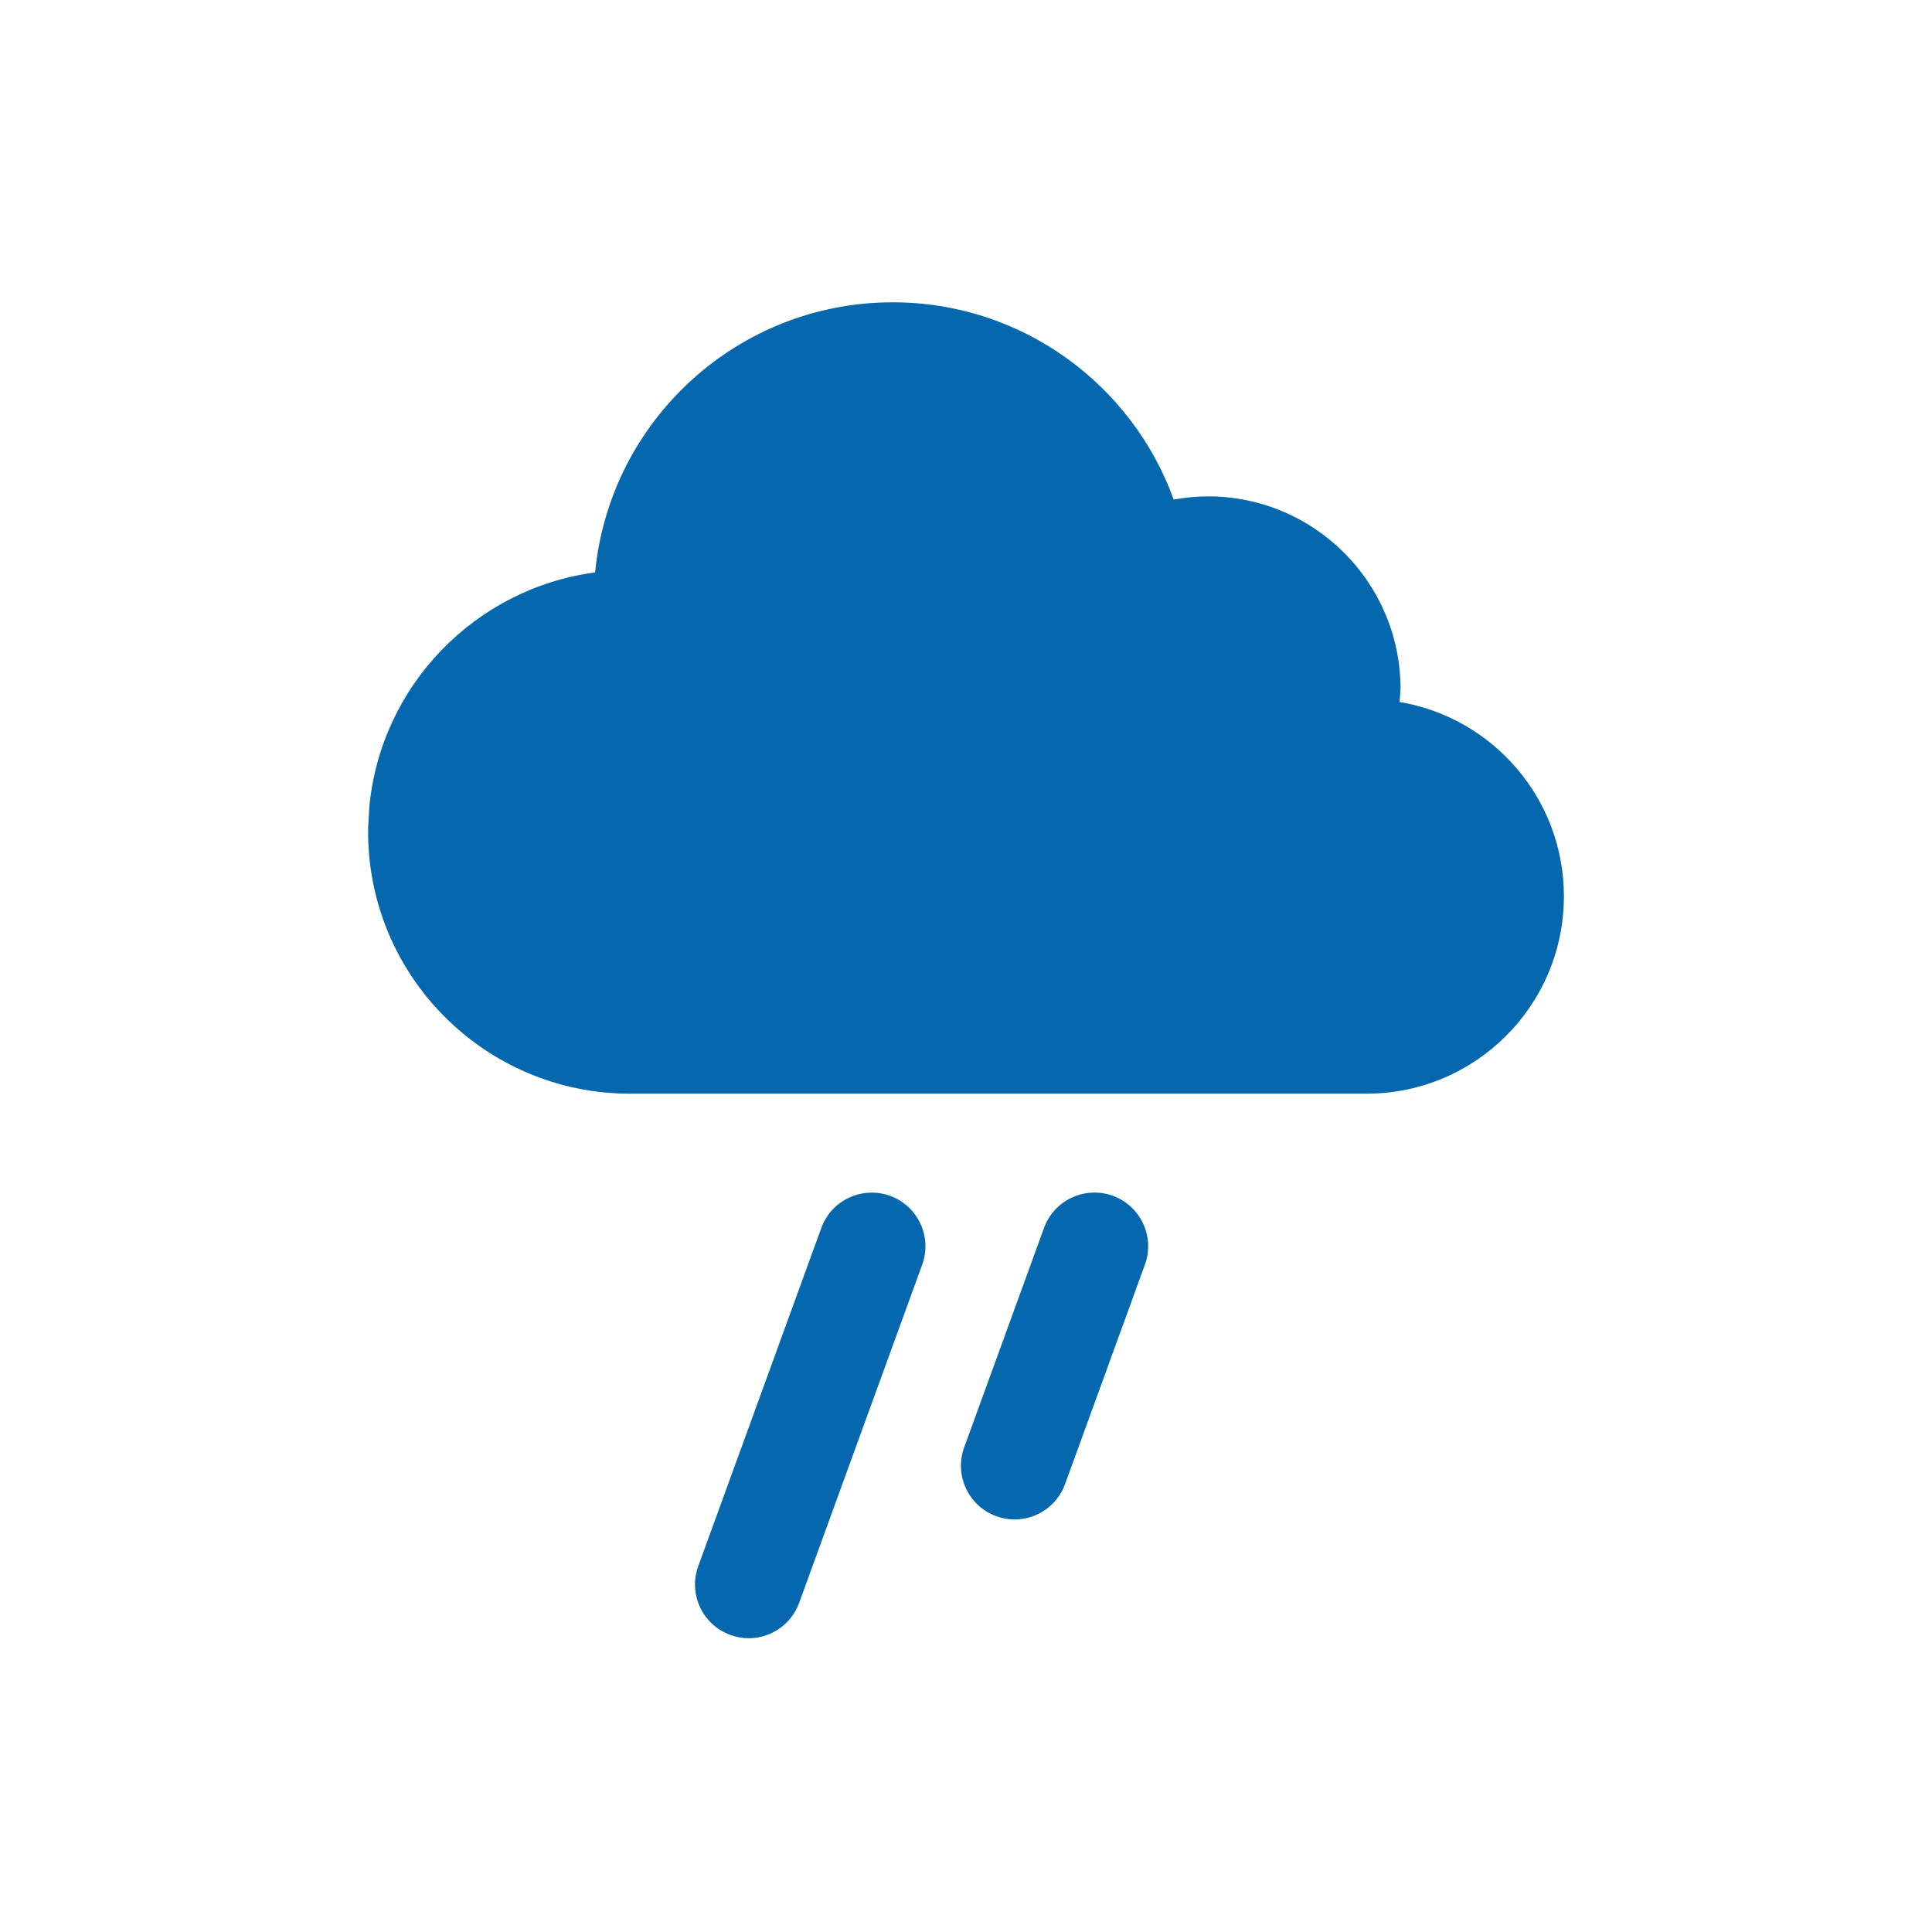 <svg xmlns="http://www.w3.org/2000/svg" viewBox="0 0 36 36" enable-background="new 0 0 36 36"><path d="M18.906 28.313c-.114 0-.229-.02-.342-.061-.519-.189-.787-.763-.598-1.282l1.488-4.09c.189-.519.763-.786 1.282-.598.519.189.787.763.598 1.282l-1.488 4.09c-.148.407-.532.659-.94.659zm-4.015 1.554l2.293-6.302c.189-.519-.079-1.093-.598-1.282-.52-.188-1.093.079-1.282.598l-2.293 6.302c-.189.519.079 1.093.598 1.282.113.041.229.061.342.061.409 0 .793-.253.94-.659zm11.188-16.787l.018-.242c0-1.982-1.607-3.589-3.589-3.589-.218 0-.431.023-.638.059-.776-2.143-2.826-3.675-5.235-3.675-2.896 0-5.274 2.209-5.546 5.033-2.236.299-3.994 2.107-4.207 4.37l-.023.398.002.032-.002.032c0 2.696 2.186 4.881 4.881 4.881h13.723c2.031 0 3.678-1.647 3.678-3.678 0-1.82-1.324-3.328-3.062-3.621z" fill="#0568ae"/></svg>